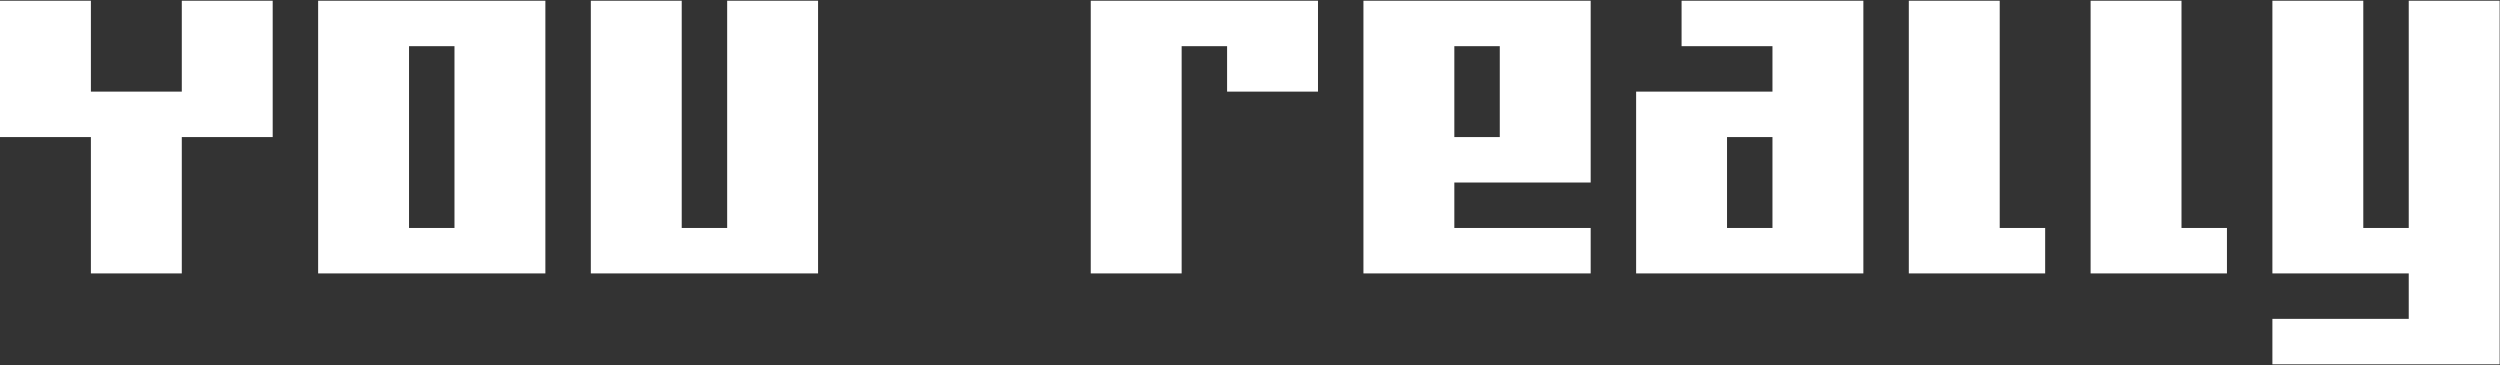 <svg width="1719" height="251" viewBox="0 0 1719 251" fill="none" xmlns="http://www.w3.org/2000/svg">
<rect x="0" y="0" width="1719" height="251" fill="#333333" stroke="none"/>
<path d="M93.75 188H62.5V156.75V125.5V94.25H31.25H0V63V31.75V0.5H31.25H62.5V31.75V63H93.75H125V31.75V0.5H156.25H187.5V31.75V63V94.25H156.25H125V125.5V156.75V188H93.75ZM343.75 188H312.5H281.25H250H218.75V156.75V125.5V94.25V63V31.75V0.5H250H281.25H312.5H343.75H375V31.75V63V94.25V125.5V156.75V188H343.75ZM312.5 156.75V125.5V94.25V63V31.75H281.25V63V94.25V125.5V156.75H312.5ZM531.25 188H500H468.75H437.5H406.25V156.75V125.5V94.25V63V31.75V0.5H437.5H468.75V31.75V63V94.25V125.5V156.75H500V125.5V94.25V63V31.75V0.5H531.25H562.5V31.75V63V94.25V125.5V156.75V188H531.25ZM781.25 188H750V156.75V125.5V94.25V63V31.75V0.5H781.25H812.5H843.75H875H906.25V31.75V63H875H843.75V31.75H812.5V63V94.25V125.5V156.75V188H781.25ZM1062.5 156.75H1093.75V188H1062.5H1031.25H1000H968.75H937.5V156.75V125.5V94.25V63V31.75V0.5H968.75H1000H1031.25H1062.5H1093.75V31.75V63V94.25V125.5H1062.5H1031.25H1000V156.75H1031.25H1062.5ZM1031.25 94.25V63V31.75H1000V63V94.25H1031.25ZM1250 188H1218.75H1187.5H1156.25H1125V156.75V125.5V94.25V63H1156.25H1187.5H1218.75V31.75H1187.5H1156.25V0.5H1187.5H1218.75H1250H1281.25V31.75V63V94.25V125.5V156.75V188H1250ZM1218.75 156.75V125.5V94.25H1187.5V125.5V156.75H1218.75ZM1375 188H1343.75H1312.5V156.75V125.5V94.25V63V31.75V0.5H1343.75H1375V31.75V63V94.25V125.5V156.75H1406.25V188H1375ZM1500 188H1468.75H1437.5V156.75V125.5V94.25V63V31.75V0.5H1468.75H1500V31.75V63V94.25V125.5V156.75H1531.25V188H1500ZM1687.5 250.5H1656.25H1625H1593.75H1562.5V219.25H1593.75H1625H1656.25V188H1625H1593.75H1562.5V156.75V125.5V94.25V63V31.75V0.5H1593.75H1625V31.75V63V94.25V125.5V156.75H1656.25V125.5V94.25V63V31.75V0.5H1687.5H1718.75V31.75V63V94.25V125.5V156.75V188V219.25V250.5H1687.5Z" fill="white"/>
</svg>
